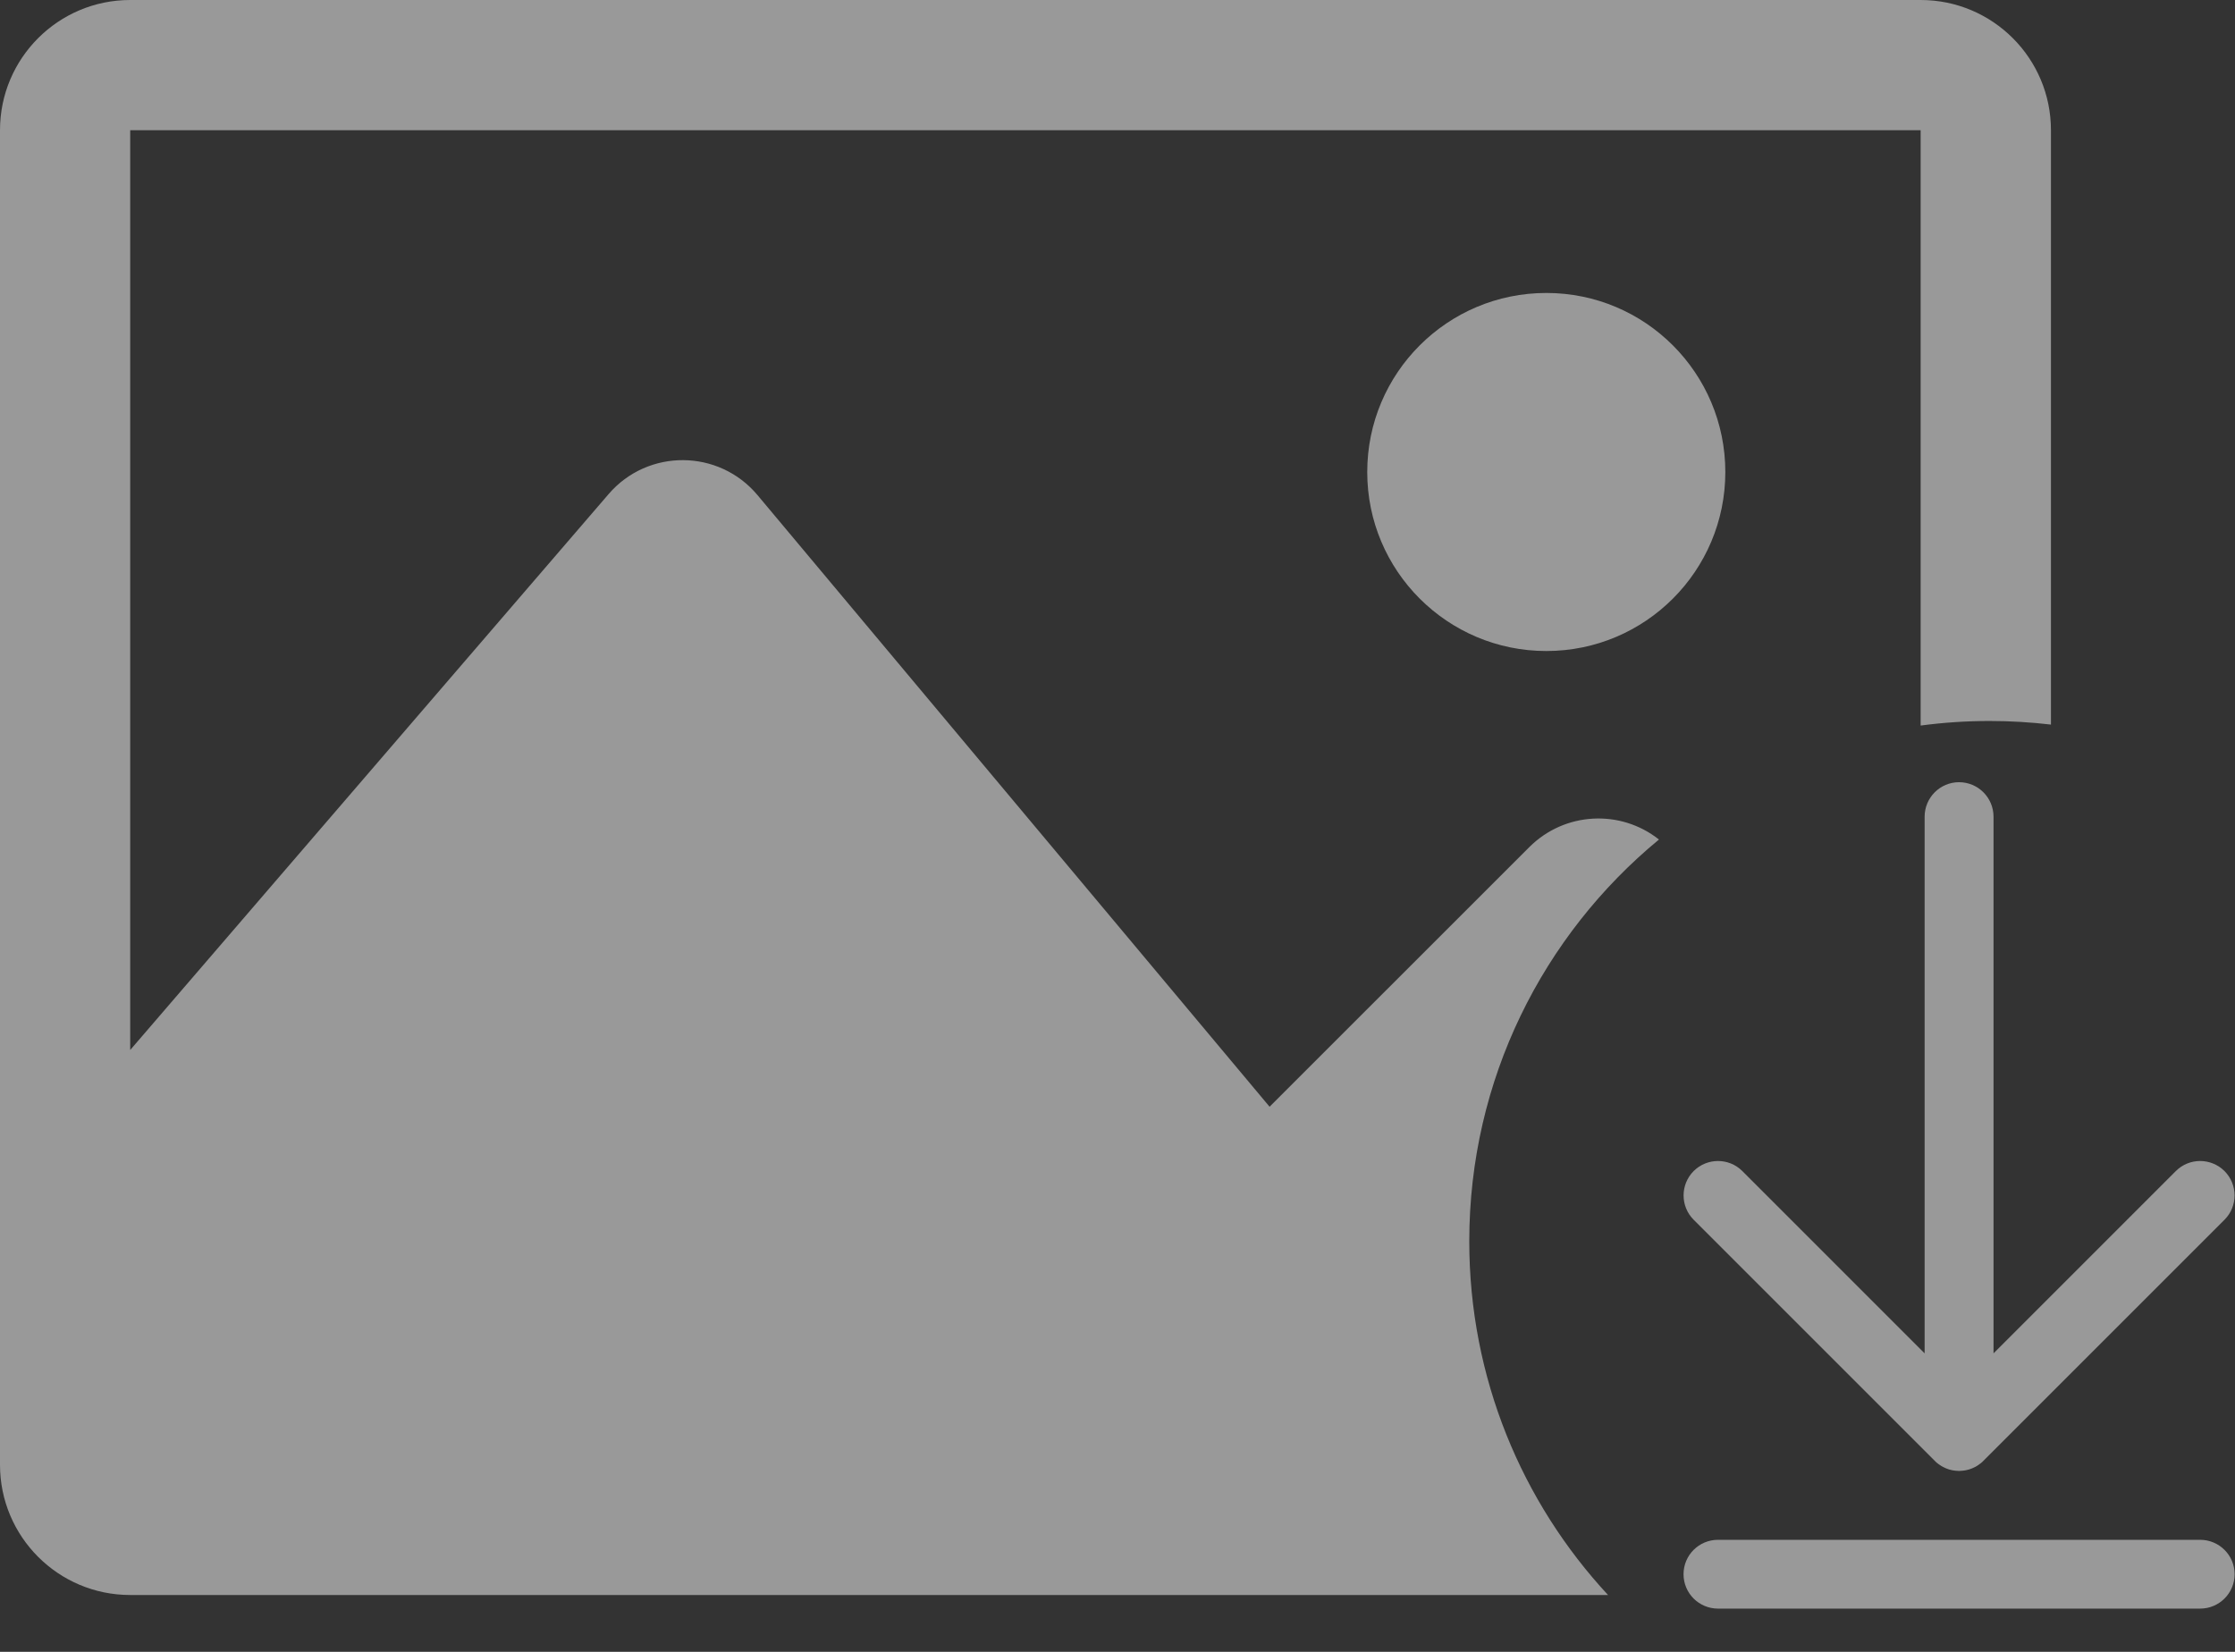 <svg width="23" height="17" viewBox="0 0 23 17" fill="none" xmlns="http://www.w3.org/2000/svg">
<rect x="0" y="0" width="23" height="17" fill="#333333" stroke="none"/>
<path fill-rule="evenodd" clip-rule="evenodd" d="M1.34 0H19.765C20.506 0 21.106 0.6 21.106 1.34V7.457C20.899 7.433 20.689 7.42 20.476 7.42C20.235 7.42 19.998 7.436 19.765 7.467V1.34H1.34V10.806L6.263 5.085C6.667 4.615 7.397 4.62 7.795 5.095L13.065 11.39L15.738 8.718C16.101 8.355 16.676 8.326 17.072 8.64C15.88 9.623 15.12 11.11 15.12 12.775C15.12 14.181 15.662 15.46 16.548 16.415H1.34C0.6 16.415 0 15.815 0 15.075V1.34C0 0.6 0.6 0 1.34 0ZM15.913 3.015C14.895 3.015 14.07 3.84 14.07 4.858C14.07 5.875 14.895 6.7 15.913 6.7C16.931 6.7 17.755 5.875 17.755 4.858C17.755 3.84 16.931 3.015 15.913 3.015Z" fill="white" fill-opacity="0.5"/>
<path d="M19.91 15.034C19.91 15.034 19.91 15.034 19.91 15.034C19.918 15.043 19.927 15.05 19.936 15.058C19.94 15.061 19.944 15.064 19.948 15.067C19.954 15.071 19.959 15.075 19.964 15.078C19.969 15.082 19.974 15.085 19.979 15.088C19.984 15.091 19.989 15.094 19.994 15.096C19.999 15.099 20.004 15.101 20.01 15.104C20.015 15.106 20.02 15.109 20.025 15.111C20.03 15.113 20.035 15.115 20.041 15.117C20.046 15.119 20.052 15.121 20.058 15.123C20.063 15.124 20.068 15.126 20.074 15.127C20.08 15.128 20.085 15.13 20.091 15.131C20.098 15.132 20.104 15.133 20.11 15.134C20.115 15.135 20.12 15.136 20.125 15.136C20.149 15.139 20.172 15.139 20.195 15.136C20.201 15.136 20.206 15.135 20.211 15.134C20.217 15.133 20.224 15.132 20.23 15.131C20.236 15.13 20.241 15.128 20.247 15.127C20.253 15.126 20.258 15.124 20.263 15.123C20.269 15.121 20.275 15.119 20.28 15.117C20.285 15.115 20.291 15.113 20.296 15.111C20.301 15.109 20.306 15.106 20.311 15.104C20.317 15.101 20.322 15.099 20.328 15.096C20.332 15.094 20.337 15.091 20.342 15.088C20.347 15.085 20.352 15.082 20.357 15.078C20.363 15.075 20.367 15.071 20.372 15.067C20.377 15.064 20.381 15.061 20.385 15.058C20.394 15.05 20.403 15.043 20.411 15.034C20.411 15.034 20.411 15.034 20.411 15.034L22.892 12.553C23.03 12.415 23.03 12.191 22.892 12.052C22.753 11.914 22.529 11.914 22.391 12.052L20.515 13.928V8.405C20.515 8.209 20.356 8.05 20.16 8.05C19.965 8.05 19.806 8.209 19.806 8.405V13.928L17.93 12.052C17.792 11.914 17.568 11.914 17.429 12.052C17.291 12.191 17.291 12.415 17.429 12.553L19.91 15.034Z" fill="white" fill-opacity="0.5"/>
<path d="M22.641 15.847H17.68C17.484 15.847 17.325 16.005 17.325 16.201C17.325 16.397 17.484 16.555 17.68 16.555H22.641C22.837 16.555 22.996 16.397 22.996 16.201C22.996 16.005 22.837 15.847 22.641 15.847Z" fill="white" fill-opacity="0.5"/>
</svg>
